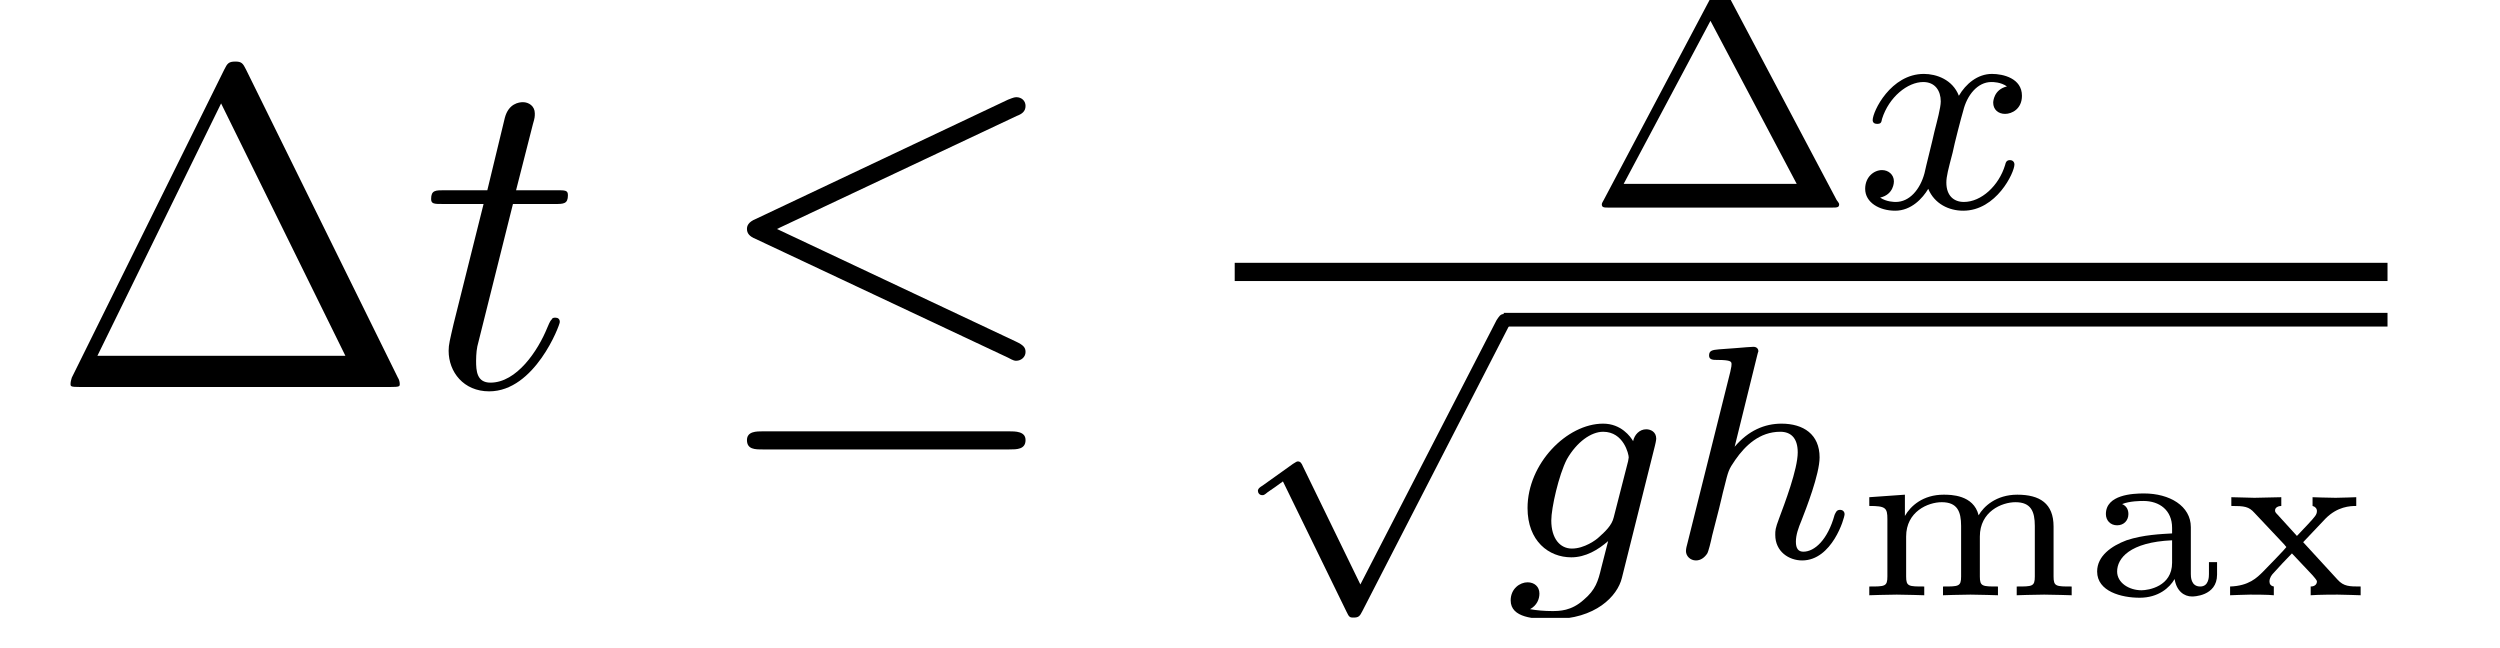 <?xml version="1.0" encoding="UTF-8"?>
<svg xmlns="http://www.w3.org/2000/svg" xmlns:xlink="http://www.w3.org/1999/xlink" width="62.54pt" height="16.21pt" viewBox="0 0 62.54 16.21">
<defs>
<g>
<g id="glyph-0-0">
<path d="M 4.922 -7.938 C 4.844 -8.094 4.812 -8.141 4.656 -8.141 C 4.484 -8.141 4.453 -8.094 4.375 -7.938 L 0.562 -0.234 C 0.547 -0.188 0.531 -0.125 0.531 -0.078 C 0.531 -0.016 0.531 0 0.766 0 L 8.531 0 C 8.766 0 8.766 -0.016 8.766 -0.078 C 8.766 -0.125 8.75 -0.188 8.719 -0.234 Z M 4.297 -7.094 L 7.406 -0.781 L 1.203 -0.781 Z M 4.297 -7.094 "/>
</g>
<g id="glyph-1-0">
<path d="M 2.297 -4.578 L 3.344 -4.578 C 3.562 -4.578 3.672 -4.578 3.672 -4.797 C 3.672 -4.922 3.609 -4.922 3.375 -4.922 L 2.375 -4.922 L 2.797 -6.578 C 2.844 -6.734 2.844 -6.766 2.844 -6.844 C 2.844 -7.031 2.688 -7.125 2.547 -7.125 C 2.453 -7.125 2.188 -7.094 2.094 -6.734 L 1.656 -4.922 L 0.578 -4.922 C 0.359 -4.922 0.25 -4.922 0.25 -4.703 C 0.25 -4.578 0.328 -4.578 0.547 -4.578 L 1.562 -4.578 L 0.812 -1.578 C 0.719 -1.172 0.688 -1.062 0.688 -0.906 C 0.688 -0.375 1.062 0.109 1.703 0.109 C 2.844 0.109 3.469 -1.547 3.469 -1.625 C 3.469 -1.703 3.422 -1.734 3.359 -1.734 C 3.328 -1.734 3.281 -1.734 3.266 -1.688 C 3.25 -1.672 3.234 -1.672 3.156 -1.484 C 2.922 -0.906 2.391 -0.109 1.734 -0.109 C 1.391 -0.109 1.375 -0.406 1.375 -0.656 C 1.375 -0.656 1.375 -0.875 1.406 -1.016 Z M 2.297 -4.578 "/>
</g>
<g id="glyph-2-0">
<path d="M 7.703 -6.781 C 7.828 -6.828 7.922 -6.891 7.922 -7.031 C 7.922 -7.156 7.828 -7.25 7.688 -7.25 C 7.625 -7.25 7.531 -7.203 7.484 -7.188 L 1.172 -4.203 C 0.984 -4.125 0.953 -4.031 0.953 -3.953 C 0.953 -3.844 1.016 -3.766 1.172 -3.703 L 7.484 -0.734 C 7.625 -0.656 7.656 -0.656 7.688 -0.656 C 7.812 -0.656 7.922 -0.75 7.922 -0.875 C 7.922 -0.984 7.875 -1.047 7.672 -1.141 L 1.703 -3.953 Z M 7.516 1.562 C 7.703 1.562 7.922 1.562 7.922 1.328 C 7.922 1.109 7.672 1.109 7.5 1.109 L 1.359 1.109 C 1.188 1.109 0.953 1.109 0.953 1.328 C 0.953 1.562 1.156 1.562 1.344 1.562 Z M 7.516 1.562 "/>
</g>
<g id="glyph-3-0">
<path d="M 3.578 -5.266 C 3.5 -5.422 3.406 -5.422 3.359 -5.422 C 3.297 -5.422 3.219 -5.422 3.125 -5.266 L 0.438 -0.188 C 0.391 -0.109 0.391 -0.094 0.391 -0.078 C 0.391 0 0.453 0 0.562 0 L 6.141 0 C 6.266 0 6.328 0 6.328 -0.078 C 6.328 -0.094 6.328 -0.109 6.266 -0.188 Z M 3.109 -4.672 L 5.266 -0.594 L 0.938 -0.594 Z M 3.109 -4.672 "/>
</g>
<g id="glyph-4-0">
<path d="M 3.797 -3.031 C 3.469 -2.953 3.453 -2.656 3.453 -2.625 C 3.453 -2.453 3.578 -2.344 3.75 -2.344 C 3.922 -2.344 4.172 -2.469 4.172 -2.797 C 4.172 -3.234 3.703 -3.344 3.422 -3.344 C 3.062 -3.344 2.766 -3.094 2.594 -2.797 C 2.438 -3.203 2.031 -3.344 1.719 -3.344 C 0.891 -3.344 0.438 -2.406 0.438 -2.188 C 0.438 -2.125 0.484 -2.094 0.547 -2.094 C 0.641 -2.094 0.656 -2.125 0.672 -2.219 C 0.844 -2.766 1.312 -3.141 1.703 -3.141 C 2 -3.141 2.141 -2.922 2.141 -2.656 C 2.141 -2.5 2.047 -2.156 1.984 -1.906 C 1.938 -1.688 1.766 -1.016 1.734 -0.859 C 1.625 -0.453 1.359 -0.141 1.016 -0.141 C 0.984 -0.141 0.781 -0.141 0.625 -0.25 C 0.969 -0.328 0.969 -0.641 0.969 -0.656 C 0.969 -0.828 0.828 -0.938 0.672 -0.938 C 0.469 -0.938 0.25 -0.766 0.25 -0.469 C 0.25 -0.125 0.609 0.078 1 0.078 C 1.406 0.078 1.688 -0.234 1.828 -0.469 C 1.984 -0.094 2.344 0.078 2.703 0.078 C 3.531 0.078 3.984 -0.875 3.984 -1.078 C 3.984 -1.156 3.922 -1.188 3.875 -1.188 C 3.781 -1.188 3.766 -1.125 3.75 -1.062 C 3.594 -0.547 3.156 -0.141 2.719 -0.141 C 2.469 -0.141 2.281 -0.297 2.281 -0.625 C 2.281 -0.781 2.328 -0.953 2.438 -1.375 C 2.484 -1.609 2.656 -2.266 2.703 -2.422 C 2.797 -2.812 3.062 -3.141 3.406 -3.141 C 3.453 -3.141 3.641 -3.141 3.797 -3.031 Z M 3.797 -3.031 "/>
</g>
<g id="glyph-4-1">
<path d="M 3.766 -2.797 C 3.797 -2.922 3.797 -2.969 3.797 -2.969 C 3.797 -3.141 3.656 -3.203 3.547 -3.203 C 3.375 -3.203 3.25 -3.062 3.219 -2.906 C 3.156 -3.016 2.922 -3.344 2.469 -3.344 C 1.562 -3.344 0.578 -2.344 0.578 -1.234 C 0.578 -0.406 1.109 0 1.672 0 C 2.031 0 2.344 -0.188 2.594 -0.406 L 2.422 0.266 C 2.344 0.594 2.281 0.812 1.984 1.062 C 1.672 1.344 1.375 1.344 1.188 1.344 C 1 1.344 0.812 1.328 0.641 1.297 C 0.812 1.203 0.875 1.047 0.875 0.906 C 0.875 0.734 0.75 0.625 0.578 0.625 C 0.391 0.625 0.156 0.781 0.156 1.078 C 0.156 1.516 0.75 1.547 1.203 1.547 C 2.281 1.547 2.828 0.969 2.938 0.516 Z M 2.734 -1 C 2.688 -0.797 2.516 -0.641 2.359 -0.5 C 2.297 -0.438 2 -0.219 1.688 -0.219 C 1.391 -0.219 1.172 -0.469 1.172 -0.922 C 1.172 -1.234 1.359 -2.062 1.562 -2.453 C 1.812 -2.891 2.172 -3.141 2.469 -3.141 C 2.984 -3.141 3.109 -2.578 3.109 -2.5 L 3.094 -2.406 Z M 2.734 -1 "/>
</g>
<g id="glyph-4-2">
<path d="M 2.219 -5.047 C 2.219 -5.062 2.25 -5.156 2.25 -5.156 C 2.25 -5.203 2.219 -5.266 2.125 -5.266 C 2.094 -5.266 1.859 -5.25 1.688 -5.234 L 1.266 -5.203 C 1.094 -5.188 1.016 -5.172 1.016 -5.047 C 1.016 -4.938 1.125 -4.938 1.219 -4.938 C 1.578 -4.938 1.578 -4.891 1.578 -4.828 C 1.578 -4.797 1.578 -4.781 1.547 -4.641 L 0.469 -0.328 C 0.438 -0.219 0.438 -0.172 0.438 -0.156 C 0.438 -0.031 0.547 0.078 0.688 0.078 C 0.812 0.078 0.906 0 0.969 -0.094 C 1 -0.141 1.062 -0.391 1.094 -0.547 L 1.266 -1.219 C 1.297 -1.328 1.359 -1.625 1.391 -1.734 C 1.5 -2.172 1.5 -2.188 1.672 -2.438 C 1.922 -2.797 2.281 -3.141 2.797 -3.141 C 3.062 -3.141 3.234 -2.984 3.234 -2.625 C 3.234 -2.203 2.906 -1.344 2.766 -0.969 C 2.672 -0.719 2.672 -0.672 2.672 -0.562 C 2.672 -0.141 3.016 0.078 3.344 0.078 C 4.094 0.078 4.406 -0.984 4.406 -1.078 C 4.406 -1.156 4.344 -1.188 4.297 -1.188 C 4.203 -1.188 4.188 -1.125 4.156 -1.062 C 3.984 -0.438 3.656 -0.141 3.375 -0.141 C 3.25 -0.141 3.188 -0.219 3.188 -0.391 C 3.188 -0.562 3.25 -0.734 3.328 -0.922 C 3.438 -1.203 3.781 -2.078 3.781 -2.5 C 3.781 -3.078 3.375 -3.344 2.828 -3.344 C 2.406 -3.344 2 -3.172 1.656 -2.766 Z M 2.219 -5.047 "/>
</g>
<g id="glyph-5-0">
<path d="M 3.125 6.422 L 1.688 3.469 C 1.656 3.391 1.625 3.344 1.562 3.344 C 1.531 3.344 1.516 3.359 1.438 3.406 L 0.672 3.953 C 0.562 4.016 0.562 4.062 0.562 4.078 C 0.562 4.125 0.594 4.188 0.672 4.188 C 0.703 4.188 0.719 4.188 0.812 4.109 C 0.906 4.047 1.062 3.938 1.188 3.844 L 2.781 7.109 C 2.844 7.25 2.875 7.25 2.953 7.25 C 3.078 7.25 3.109 7.219 3.172 7.094 L 6.828 -0.016 C 6.891 -0.125 6.891 -0.141 6.891 -0.172 C 6.891 -0.266 6.812 -0.344 6.719 -0.344 C 6.625 -0.344 6.594 -0.281 6.531 -0.188 Z M 3.125 6.422 "/>
</g>
<g id="glyph-6-0">
<path d="M 4.969 -1.719 C 4.969 -2.297 4.625 -2.516 4.062 -2.516 C 3.531 -2.516 3.219 -2.219 3.094 -2 C 2.969 -2.516 2.391 -2.516 2.219 -2.516 C 1.703 -2.516 1.391 -2.234 1.25 -1.984 L 1.25 -2.516 L 0.359 -2.453 L 0.359 -2.234 C 0.766 -2.234 0.812 -2.188 0.812 -1.906 L 0.812 -0.469 C 0.812 -0.219 0.75 -0.219 0.359 -0.219 L 0.359 0 C 0.406 0 0.781 -0.016 1.047 -0.016 C 1.297 -0.016 1.672 0 1.734 0 L 1.734 -0.219 C 1.344 -0.219 1.281 -0.219 1.281 -0.469 L 1.281 -1.469 C 1.281 -2.094 1.828 -2.328 2.172 -2.328 C 2.562 -2.328 2.656 -2.094 2.656 -1.734 L 2.656 -0.469 C 2.656 -0.219 2.594 -0.219 2.203 -0.219 L 2.203 0 C 2.234 0 2.625 -0.016 2.891 -0.016 C 3.141 -0.016 3.516 0 3.578 0 L 3.578 -0.219 C 3.188 -0.219 3.125 -0.219 3.125 -0.469 L 3.125 -1.469 C 3.125 -2.094 3.672 -2.328 4.016 -2.328 C 4.406 -2.328 4.5 -2.094 4.5 -1.734 L 4.5 -0.469 C 4.5 -0.219 4.438 -0.219 4.047 -0.219 L 4.047 0 C 4.078 0 4.469 -0.016 4.734 -0.016 C 4.984 -0.016 5.359 0 5.422 0 L 5.422 -0.219 C 5.031 -0.219 4.969 -0.219 4.969 -0.469 Z M 4.969 -1.719 "/>
</g>
<g id="glyph-6-1">
<path d="M 2.703 -1.703 C 2.703 -2.234 2.172 -2.547 1.531 -2.547 C 1.25 -2.547 0.578 -2.516 0.578 -2.031 C 0.578 -1.875 0.688 -1.75 0.859 -1.75 C 1.031 -1.75 1.141 -1.875 1.141 -2.031 C 1.141 -2.141 1.094 -2.234 0.984 -2.281 C 1.172 -2.359 1.453 -2.359 1.516 -2.359 C 1.922 -2.359 2.234 -2.125 2.234 -1.688 L 2.234 -1.547 C 1.969 -1.531 1.516 -1.516 1.094 -1.375 C 0.719 -1.234 0.359 -0.984 0.359 -0.594 C 0.359 -0.094 0.969 0.062 1.422 0.062 C 1.891 0.062 2.172 -0.188 2.297 -0.406 C 2.344 -0.109 2.531 0.031 2.734 0.031 C 2.75 0.031 3.359 0.031 3.359 -0.516 L 3.359 -0.828 L 3.156 -0.828 L 3.156 -0.531 C 3.156 -0.469 3.156 -0.219 2.938 -0.219 C 2.703 -0.219 2.703 -0.469 2.703 -0.531 Z M 2.234 -0.812 C 2.234 -0.219 1.641 -0.125 1.469 -0.125 C 1.156 -0.125 0.859 -0.312 0.859 -0.594 C 0.859 -0.922 1.172 -1.328 2.234 -1.375 Z M 2.234 -0.812 "/>
</g>
<g id="glyph-6-2">
<path d="M 2.031 -1.328 L 2.594 -1.922 C 2.891 -2.219 3.203 -2.234 3.359 -2.234 L 3.359 -2.453 C 3.281 -2.453 3.031 -2.438 2.844 -2.438 C 2.641 -2.438 2.297 -2.453 2.266 -2.453 L 2.266 -2.234 C 2.328 -2.219 2.375 -2.172 2.375 -2.109 C 2.375 -2.016 2.328 -1.969 2.156 -1.781 L 1.875 -1.484 L 1.391 -2.016 C 1.328 -2.078 1.328 -2.094 1.328 -2.125 C 1.328 -2.203 1.422 -2.234 1.484 -2.234 L 1.484 -2.453 C 1.344 -2.453 0.953 -2.438 0.812 -2.438 C 0.703 -2.438 0.359 -2.453 0.234 -2.453 L 0.234 -2.234 C 0.562 -2.234 0.672 -2.219 0.812 -2.062 L 1.562 -1.266 C 1.594 -1.219 1.609 -1.219 1.609 -1.203 C 1.609 -1.188 1.094 -0.656 1.031 -0.594 C 0.875 -0.438 0.672 -0.234 0.203 -0.219 L 0.203 0 C 0.281 0 0.531 -0.016 0.703 -0.016 C 0.781 -0.016 1.172 -0.016 1.297 0 L 1.297 -0.219 C 1.219 -0.234 1.188 -0.281 1.188 -0.344 C 1.188 -0.438 1.25 -0.516 1.281 -0.547 C 1.438 -0.719 1.594 -0.891 1.75 -1.047 L 2.266 -0.5 C 2.375 -0.375 2.375 -0.359 2.375 -0.344 C 2.375 -0.281 2.328 -0.219 2.219 -0.219 L 2.219 0 C 2.406 -0.016 2.844 -0.016 2.891 -0.016 C 3.094 -0.016 3.391 0 3.469 0 L 3.469 -0.219 C 3.188 -0.219 3.047 -0.219 2.891 -0.391 Z M 2.031 -1.328 "/>
</g>
</g>
<clipPath id="clip-0">
<path clip-rule="nonzero" d="M 1.234 1 L 10 1 L 10 10 L 1.234 10 Z M 1.234 1 "/>
</clipPath>
<clipPath id="clip-1">
<path clip-rule="nonzero" d="M 31 7 L 38 7 L 38 15.457 L 31 15.457 Z M 31 7 "/>
</clipPath>
<clipPath id="clip-2">
<path clip-rule="nonzero" d="M 37 10 L 42 10 L 42 15.457 L 37 15.457 Z M 37 10 "/>
</clipPath>
</defs>
<g clip-path="url(#clip-0)">
<g fill="rgb(0%, 0%, 0%)" fill-opacity="1">
<use xlink:href="#glyph-0-0" x="1.234" y="9.681"/>
</g>
</g>
<g fill="rgb(0%, 0%, 0%)" fill-opacity="1">
<use xlink:href="#glyph-1-0" x="10.535" y="9.681"/>
</g>
<g fill="rgb(0%, 0%, 0%)" fill-opacity="1">
<use xlink:href="#glyph-2-0" x="17.733" y="9.681"/>
</g>
<g fill="rgb(0%, 0%, 0%)" fill-opacity="1">
<use xlink:href="#glyph-3-0" x="39.68" y="5.193"/>
</g>
<g fill="rgb(0%, 0%, 0%)" fill-opacity="1">
<use xlink:href="#glyph-4-0" x="46.409" y="5.193"/>
</g>
<path fill="none" stroke-width="0.478" stroke-linecap="butt" stroke-linejoin="miter" stroke="rgb(0%, 0%, 0%)" stroke-opacity="1" stroke-miterlimit="10" d="M -40.881 64.834 L -10.652 64.834 " transform="matrix(0.954, 0, 0, -0.954, 69.888, 68.654)"/>
<g clip-path="url(#clip-1)">
<g fill="rgb(0%, 0%, 0%)" fill-opacity="1">
<use xlink:href="#glyph-5-0" x="30.906" y="8.199"/>
</g>
</g>
<path fill="none" stroke-width="0.359" stroke-linecap="butt" stroke-linejoin="miter" stroke="rgb(0%, 0%, 0%)" stroke-opacity="1" stroke-miterlimit="10" d="M -33.827 63.581 L -10.652 63.581 " transform="matrix(0.954, 0, 0, -0.954, 69.888, 68.654)"/>
<g clip-path="url(#clip-2)">
<g fill="rgb(0%, 0%, 0%)" fill-opacity="1">
<use xlink:href="#glyph-4-1" x="37.635" y="13.942"/>
</g>
</g>
<g fill="rgb(0%, 0%, 0%)" fill-opacity="1">
<use xlink:href="#glyph-4-2" x="41.738" y="13.942"/>
</g>
<g fill="rgb(0%, 0%, 0%)" fill-opacity="1">
<use xlink:href="#glyph-6-0" x="46.403" y="14.891"/>
<use xlink:href="#glyph-6-1" x="52.103" y="14.891"/>
<use xlink:href="#glyph-6-2" x="55.585" y="14.891"/>
</g>
</svg>
